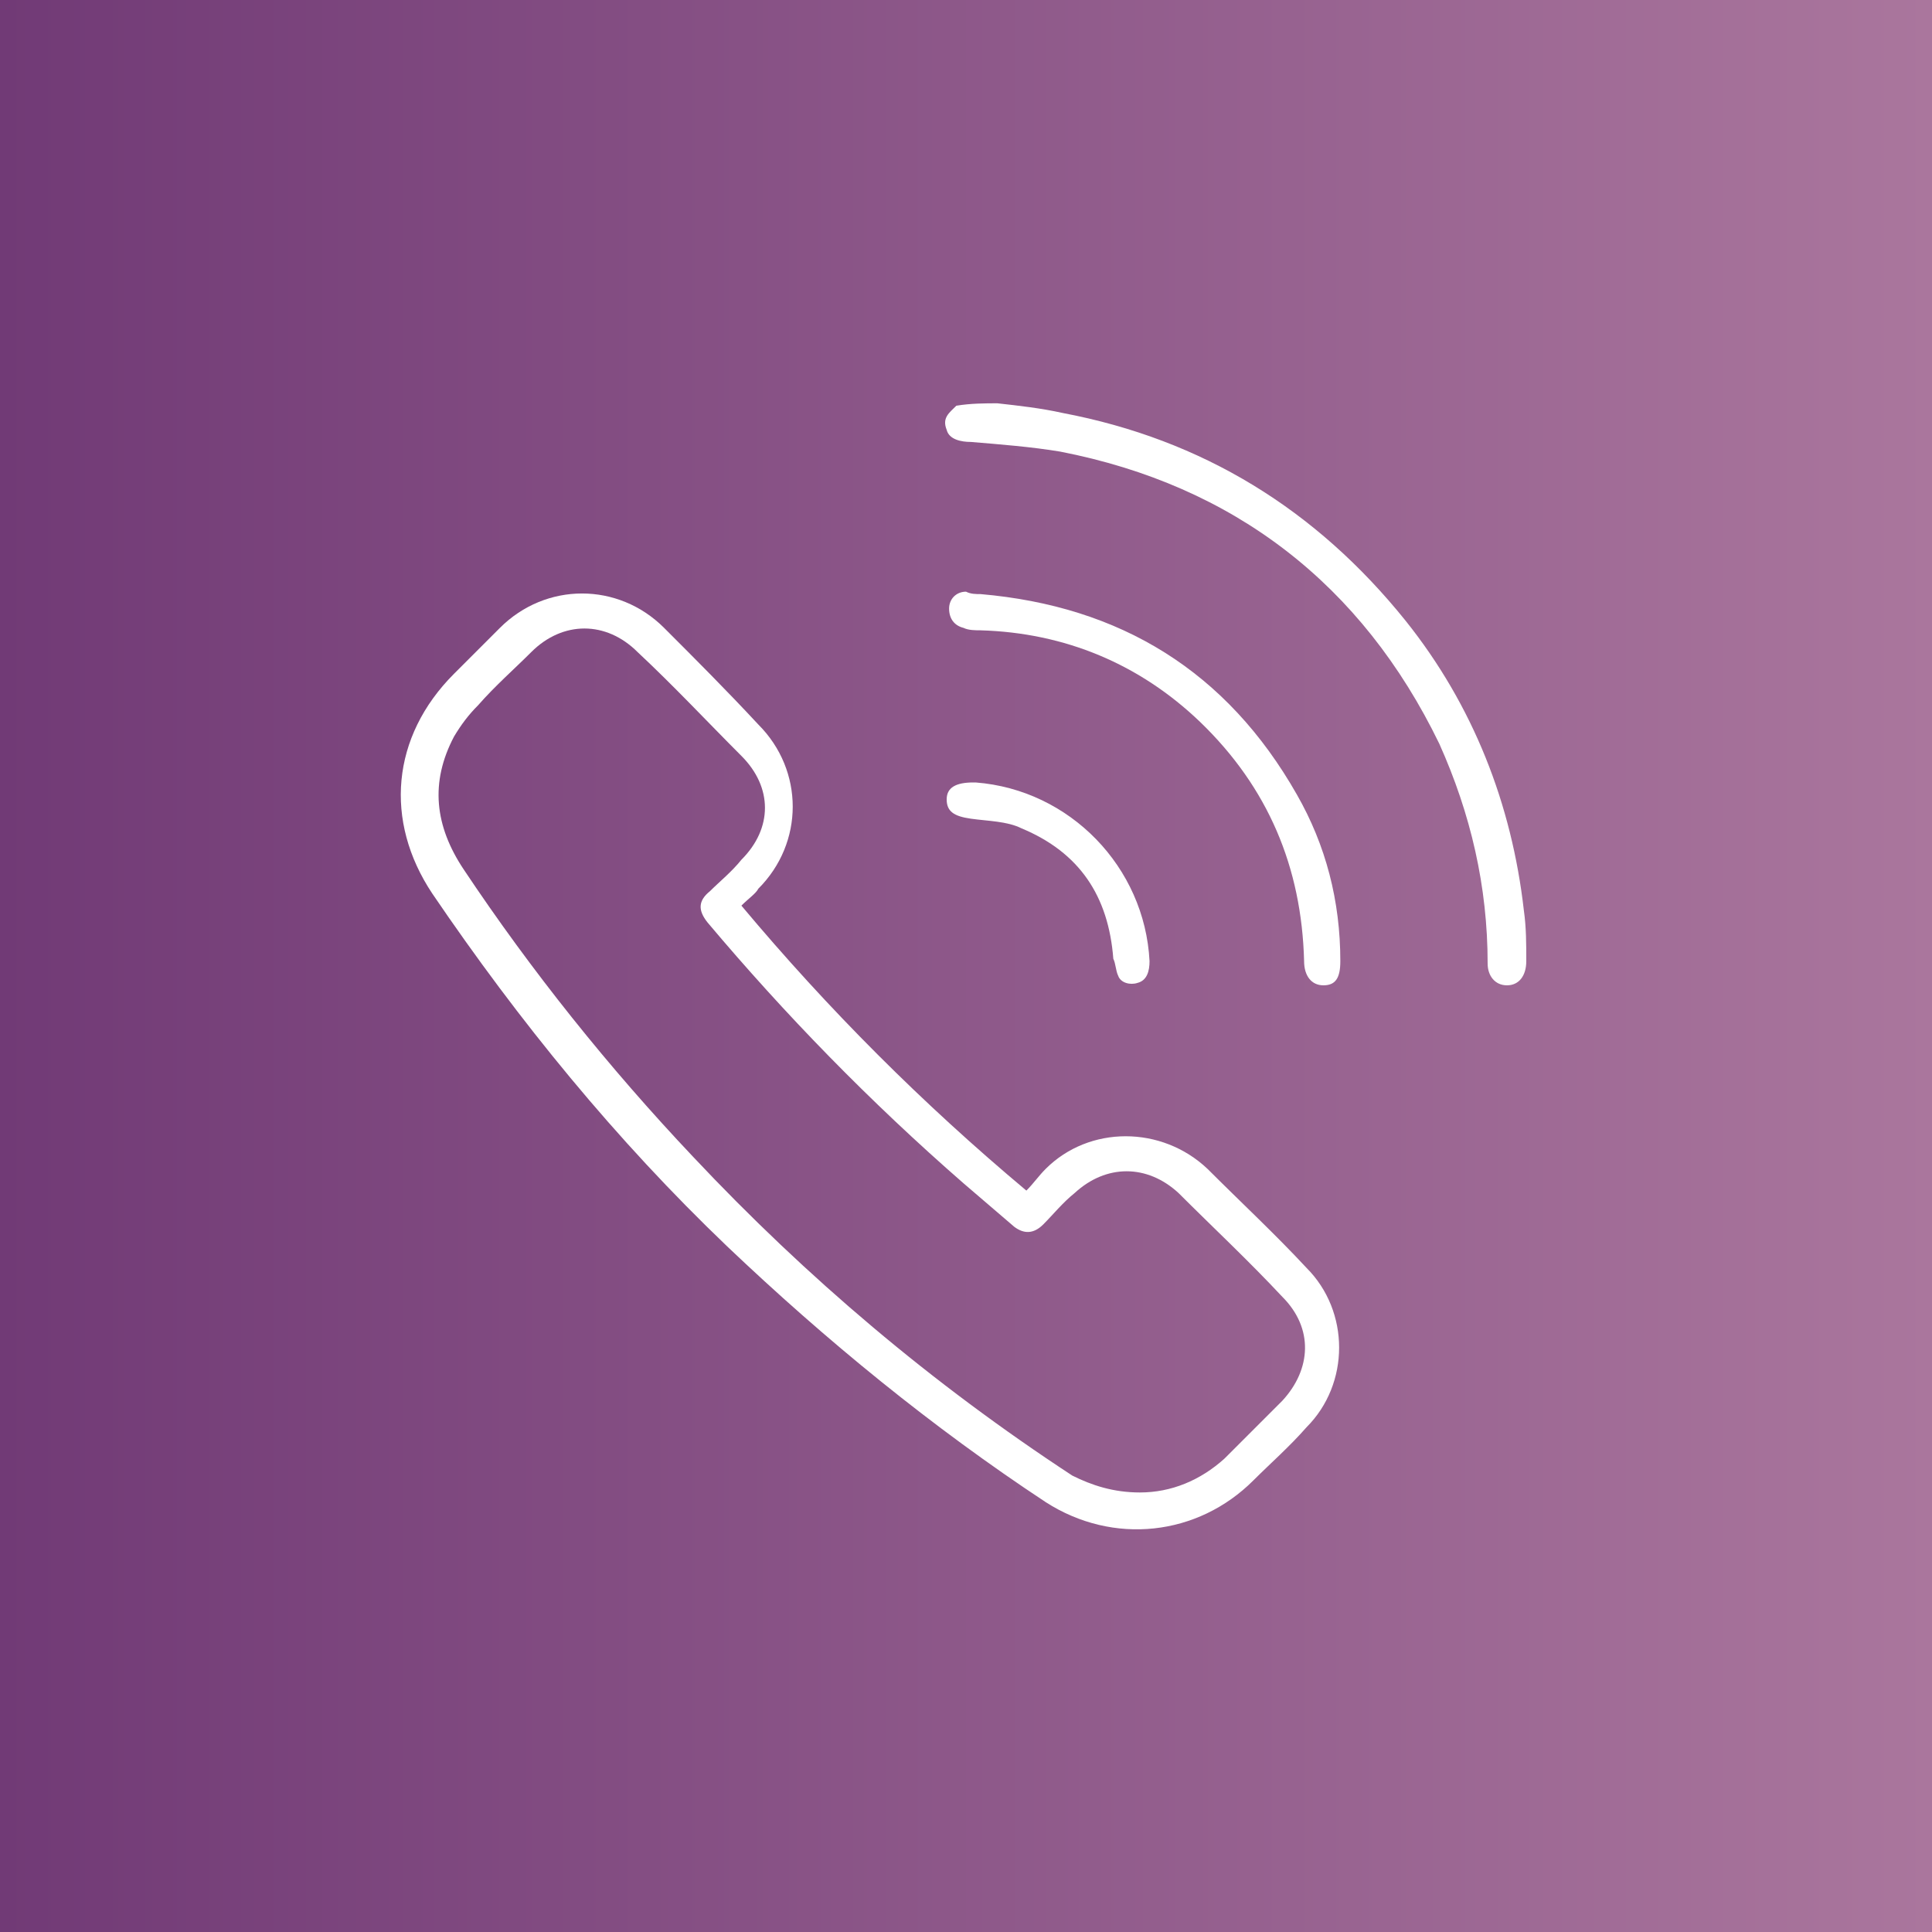 <?xml version="1.0" encoding="utf-8"?>
<!-- Generator: Adobe Illustrator 21.1.0, SVG Export Plug-In . SVG Version: 6.00 Build 0)  -->
<svg version="1.1" id="Layer_1" xmlns="http://www.w3.org/2000/svg" xmlns:xlink="http://www.w3.org/1999/xlink" x="0px" y="0px"
	 viewBox="0 0 80 80" style="enable-background:new 0 0 80 80;" xml:space="preserve">
<rect x="0" y="0" width="80" height="80" fill="#333333" stroke="none"/>
<style type="text/css">
	.st0{fill:#FFFFFF;}
	.st1{fill:url(#SVGID_1_);}
</style>
<g>
	<path class="st0" d="M40,43.2c-0.1,0.2-0.2,0.3-0.2,0.4c-2.4,2.4-4.8,4.8-7.2,7.2c-0.7,0.7-1.6,0.9-2.5,0.5
		c-0.9-0.4-1.5-1.3-1.5-2.3c0-0.6,0.3-1.1,0.7-1.5c2.4-2.4,4.8-4.8,7.2-7.2c0.1-0.1,0.2-0.1,0.3-0.2c0,0,0-0.1,0-0.1
		c-0.1-0.1-0.2-0.1-0.3-0.2c-2.4-2.4-4.8-4.8-7.2-7.3c-0.9-0.9-1-2.2-0.3-3.1c0.8-1.1,2.5-1.2,3.5-0.2c1.2,1.2,2.3,2.3,3.5,3.5
		c1.3,1.3,2.7,2.7,4,4c0.1-0.1,0.2-0.2,0.3-0.3c2.4-2.4,4.8-4.8,7.3-7.3c0.7-0.7,1.6-0.9,2.5-0.5c0.9,0.4,1.5,1.3,1.5,2.3
		c0,0.6-0.3,1-0.7,1.5c-2.4,2.4-4.9,4.9-7.3,7.3c-0.1,0.1-0.1,0.2-0.3,0.3c0.2,0.1,0.3,0.3,0.4,0.4c2.4,2.4,4.7,4.7,7.1,7.1
		c1,1,0.9,2.2,0,3.2c-0.9,0.9-2.3,1-3.2,0c-2.4-2.4-4.8-4.8-7.2-7.2C40.2,43.5,40.1,43.4,40,43.2z"/>
</g>
<linearGradient id="SVGID_1_" gradientUnits="userSpaceOnUse" x1="0" y1="40" x2="80" y2="40">
	<stop  offset="0" style="stop-color:#713A76"/>
	<stop  offset="1" style="stop-color:#AA769D"/>
</linearGradient>
<rect class="st1" width="80" height="80"/>
<g>
	<path class="st0" d="M41.3,16.7c0.9,0.1,1.8,0.2,2.7,0.4c5.8,1.1,10.5,4,14.2,8.6c2.8,3.5,4.4,7.6,4.9,12c0.1,0.7,0.1,1.4,0.1,2.1
		c0,0.6-0.3,1-0.8,1c-0.5,0-0.8-0.4-0.8-0.9c0-3.2-0.7-6.2-2-9.1c-3.2-6.6-8.5-10.7-15.7-12.1c-1.2-0.2-2.5-0.3-3.7-0.4
		c-0.4,0-0.9-0.1-1-0.5c-0.2-0.5,0.1-0.7,0.4-1C40.2,16.7,40.8,16.7,41.3,16.7z"/>
	<path class="st0" d="M30.7,37.5c3.6,4.3,7.5,8.2,11.8,11.8c0.3-0.3,0.5-0.6,0.8-0.9c1.8-1.8,4.8-1.8,6.7,0c1.4,1.4,2.8,2.7,4.1,4.1
		c1.8,1.8,1.8,4.8,0,6.6c-0.7,0.8-1.5,1.5-2.2,2.2c-2.3,2.3-5.8,2.7-8.6,0.9c-4.7-3.1-9.1-6.7-13.2-10.6c-4.6-4.4-8.6-9.3-12.2-14.6
		c-2-3-1.7-6.5,0.9-9.1c0.6-0.6,1.3-1.3,1.9-1.9c1.9-1.9,4.9-1.9,6.8,0c1.3,1.3,2.6,2.6,3.9,4c1.9,1.9,1.9,4.9,0,6.8
		C31.3,37,31,37.2,30.7,37.5z M47.2,61.8c1.3,0,2.5-0.5,3.5-1.4c0.8-0.8,1.6-1.6,2.4-2.4c1.2-1.3,1.3-3,0-4.3
		c-1.4-1.5-2.9-2.9-4.3-4.3c-1.3-1.2-3-1.2-4.3,0c-0.5,0.4-0.9,0.9-1.3,1.3c-0.4,0.4-0.8,0.4-1.2,0.1c-0.7-0.6-1.4-1.2-2.1-1.8
		C36,45.6,32.5,42,29.3,38.2c-0.4-0.5-0.4-0.9,0.1-1.3c0.4-0.4,0.9-0.8,1.3-1.3c1.3-1.3,1.3-3,0-4.3c-1.4-1.4-2.8-2.9-4.3-4.3
		c-1.3-1.3-3.1-1.3-4.4,0c-0.7,0.7-1.5,1.4-2.2,2.2c-0.4,0.4-0.7,0.8-1,1.3c-1,1.9-0.8,3.7,0.4,5.5c2.8,4.2,6,8.2,9.5,11.9
		c4.7,5,9.9,9.4,15.7,13.2C45.2,61.5,46.1,61.8,47.2,61.8z"/>
	<path class="st0" d="M40.6,24.6c5.8,0.5,10.2,3.2,13.1,8.3c1.2,2.1,1.8,4.4,1.8,6.9c0,0.7-0.2,1-0.7,1c-0.5,0-0.8-0.4-0.8-1
		c-0.1-3.9-1.5-7.2-4.3-9.9c-2.5-2.4-5.6-3.7-9.1-3.8c-0.2,0-0.5,0-0.7-0.1c-0.4-0.1-0.6-0.4-0.6-0.8c0-0.4,0.3-0.7,0.7-0.7
		C40.2,24.6,40.4,24.6,40.6,24.6z"/>
	<path class="st0" d="M40.4,32.4c3.9,0.3,7,3.5,7.2,7.4c0,0.4-0.1,0.8-0.5,0.9c-0.3,0.1-0.7,0-0.8-0.3c-0.1-0.2-0.1-0.5-0.2-0.7
		c-0.2-2.6-1.4-4.4-3.8-5.4c-0.6-0.3-1.4-0.3-2.1-0.4c-0.7-0.1-1-0.3-1-0.8c0-0.5,0.4-0.7,1.1-0.7C40.3,32.4,40.4,32.4,40.4,32.4z"
		/>
</g>
</svg>
